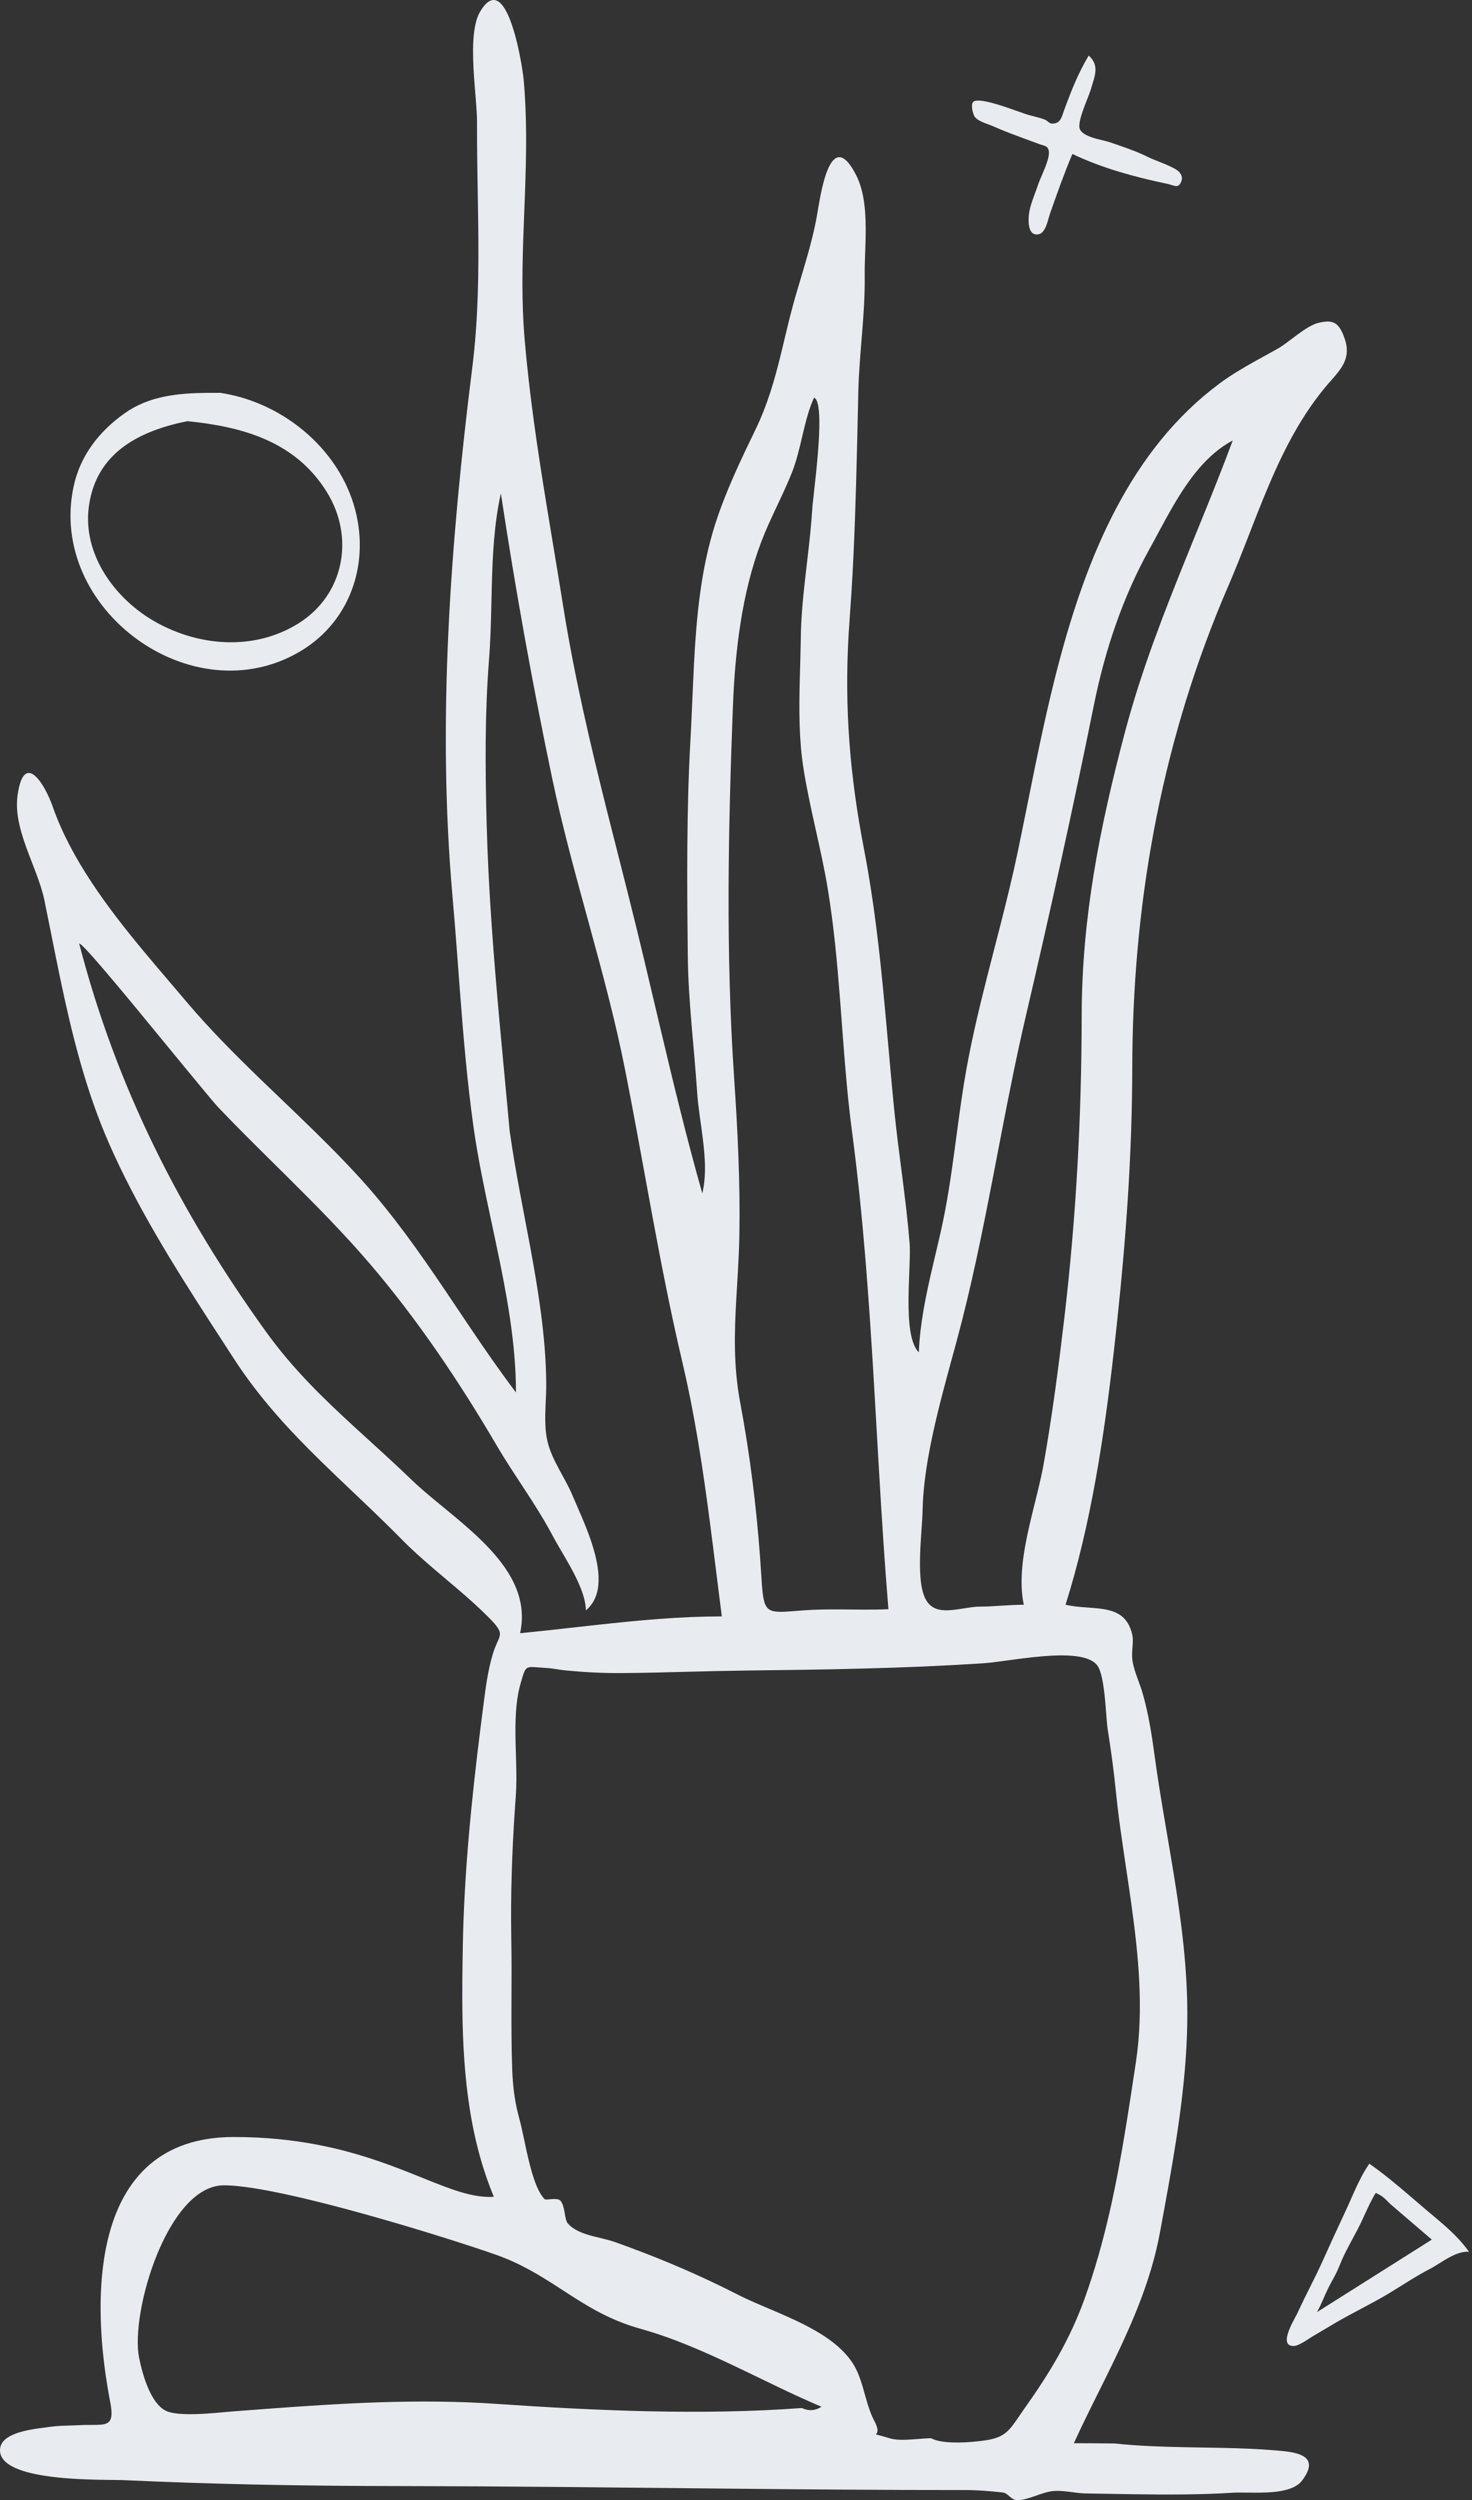 <?xml version="1.0" encoding="UTF-8"?>
<svg width="106px" height="180px" viewBox="0 0 106 180" version="1.1" xmlns="http://www.w3.org/2000/svg" xmlns:xlink="http://www.w3.org/1999/xlink">
    <rect x="0" y="0" width="106" height="180" fill="#333333" stroke="none"/>
    <title>6E98D9B5-9A39-4154-A989-2B89D672DD83</title>
    <g id="To-Do" stroke="none" stroke-width="1" fill="none" fill-rule="evenodd">
        <g id="1280px-–-#2-Done" transform="translate(-1060, -571)" fill="#E8ECF0">
            <path d="M1097.7,576.659 L1097.706,576.715 C1097.959,579.455 1097.903,582.181 1097.804,584.903 L1097.715,587.236 C1097.613,589.957 1097.545,592.677 1097.777,595.405 C1098.118,599.412 1098.706,603.35 1099.346,607.286 L1099.833,610.239 C1100.078,611.716 1100.324,613.196 1100.561,614.681 C1101.354,619.659 1102.502,624.556 1103.725,629.439 L1105.209,635.296 L1105.209,635.296 C1105.612,636.891 1106.002,638.493 1106.386,640.099 L1107.528,644.922 C1108.481,648.944 1109.451,652.963 1110.573,656.918 C1110.926,655.47 1110.73,653.808 1110.507,652.198 L1110.386,651.326 C1110.308,650.75 1110.238,650.188 1110.203,649.652 C1110.149,648.837 1110.082,648.021 1110.012,647.206 L1109.799,644.758 C1109.662,643.126 1109.548,641.493 1109.53,639.858 C1109.471,634.647 1109.431,629.339 1109.726,624.151 C1109.751,623.707 1109.773,623.26 1109.794,622.812 L1109.912,620.112 L1109.912,620.112 L1109.977,618.756 C1110.155,615.364 1110.474,611.967 1111.497,608.755 C1112.241,606.417 1113.332,604.136 1114.4,601.934 C1115.279,600.123 1115.778,598.349 1116.23,596.512 L1116.77,594.271 C1116.817,594.08 1116.865,593.889 1116.913,593.696 C1117.052,593.147 1117.205,592.6 1117.364,592.055 L1117.849,590.421 C1118.253,589.059 1118.638,587.693 1118.869,586.291 L1118.965,585.718 L1118.965,585.718 L1119.095,585.023 L1119.095,585.023 L1119.202,584.529 L1119.202,584.529 L1119.294,584.157 L1119.294,584.157 L1119.397,583.795 L1119.397,583.795 L1119.472,583.564 L1119.472,583.564 L1119.552,583.344 L1119.552,583.344 L1119.637,583.138 C1119.651,583.105 1119.666,583.073 1119.681,583.041 L1119.775,582.861 C1120.207,582.097 1120.81,581.966 1121.647,583.6 C1122.292,584.861 1122.366,586.498 1122.335,588.082 L1122.315,588.808 L1122.315,588.808 L1122.279,589.861 C1122.27,590.202 1122.264,590.532 1122.268,590.844 C1122.306,593.65 1121.876,596.378 1121.81,599.171 L1121.726,602.825 C1121.64,606.477 1121.535,610.127 1121.306,613.775 L1121.181,615.599 C1120.775,621.038 1121.09,625.942 1122.053,631.253 L1122.219,632.142 C1122.936,635.857 1123.349,639.577 1123.698,643.313 L1123.925,645.805 L1123.925,645.805 L1124.148,648.303 C1124.223,649.137 1124.301,649.971 1124.384,650.807 C1124.703,654.043 1125.242,657.261 1125.502,660.502 C1125.515,660.668 1125.521,660.864 1125.521,661.084 L1125.514,661.554 L1125.514,661.554 L1125.444,663.536 C1125.441,663.638 1125.438,663.74 1125.435,663.843 L1125.424,664.463 C1125.41,666.115 1125.529,667.731 1126.164,668.362 C1126.246,666.304 1126.679,664.245 1127.153,662.211 L1127.628,660.188 C1127.679,659.964 1127.73,659.741 1127.78,659.518 C1128.205,657.611 1128.489,655.651 1128.754,653.688 L1129.072,651.334 C1129.179,650.552 1129.292,649.772 1129.417,648.998 C1129.839,646.396 1130.443,643.847 1131.087,641.309 L1132.064,637.504 C1132.496,635.812 1132.913,634.114 1133.274,632.398 L1133.57,630.965 L1133.57,630.965 L1134.574,626.005 L1134.574,626.005 L1134.894,624.479 L1134.894,624.479 L1135.115,623.456 C1135.152,623.285 1135.19,623.114 1135.228,622.943 L1135.461,621.916 L1135.461,621.916 L1135.703,620.887 L1135.703,620.887 L1135.955,619.859 L1135.955,619.859 L1136.219,618.832 C1138.285,610.968 1141.442,603.349 1147.822,598.609 C1148.65,597.993 1149.53,597.479 1150.422,596.982 L1151.497,596.388 C1151.677,596.289 1151.856,596.189 1152.035,596.087 C1152.209,595.989 1152.401,595.858 1152.604,595.709 L1153.463,595.067 C1153.981,594.687 1154.514,594.339 1154.978,594.235 C1155.991,594.009 1156.413,594.185 1156.824,595.36 C1157.213,596.473 1156.853,597.183 1156.276,597.898 L1156.064,598.151 L1156.064,598.151 L1155.607,598.674 L1155.607,598.674 L1155.372,598.952 L1155.372,598.952 C1153.421,601.326 1152.115,604.087 1150.958,606.925 L1150.502,608.063 L1150.502,608.063 L1149.609,610.347 L1149.609,610.347 L1149.159,611.484 C1149.007,611.862 1148.853,612.238 1148.696,612.612 L1148.458,613.17 C1143.796,623.947 1141.668,635.299 1141.542,646.934 L1141.536,647.829 C1141.524,654.084 1141.092,660.116 1140.425,666.333 L1140.202,668.351 C1139.508,674.432 1138.559,680.743 1136.73,686.535 C1136.977,686.59 1137.227,686.629 1137.475,686.659 L1137.848,686.697 L1137.848,686.697 L1138.758,686.768 L1138.758,686.768 L1139.108,686.801 C1140.254,686.929 1141.198,687.244 1141.534,688.68 C1141.584,688.899 1141.582,689.132 1141.566,689.378 L1141.531,689.887 C1141.517,690.15 1141.518,690.424 1141.574,690.709 C1141.72,691.445 1142.072,692.177 1142.28,692.902 C1142.71,694.4 1142.937,695.878 1143.146,697.416 C1143.336,698.815 1143.558,700.198 1143.789,701.573 L1144.312,704.659 C1144.887,708.081 1145.403,711.498 1145.489,715.044 C1145.597,719.442 1144.939,723.887 1144.163,728.252 L1143.848,729.994 L1143.848,729.994 L1143.529,731.725 L1143.529,731.725 C1142.922,735.028 1141.633,738.038 1140.206,740.993 L1139.629,742.172 L1139.629,742.172 L1138.461,744.527 C1138.074,745.314 1137.692,746.103 1137.327,746.899 C1138.311,746.899 1139.294,746.909 1140.279,746.92 C1141.973,747.101 1143.686,747.156 1145.404,747.189 L1147.983,747.235 C1149.272,747.263 1150.56,747.308 1151.841,747.415 C1152.025,747.43 1152.219,747.446 1152.412,747.467 L1152.76,747.511 L1152.76,747.511 L1152.987,747.548 L1152.987,747.548 L1153.205,747.593 L1153.205,747.593 L1153.412,747.648 C1154.214,747.889 1154.66,748.395 1153.771,749.58 C1153.24,750.289 1152.006,750.436 1150.825,750.458 L1150.358,750.461 L1150.358,750.461 L1149.285,750.452 C1149.156,750.452 1149.035,750.453 1148.922,750.457 L1148.761,750.465 C1146.457,750.611 1144.063,750.607 1141.697,750.574 L1138.183,750.515 L1138.183,750.515 C1137.453,750.505 1136.648,750.288 1135.91,750.337 C1135.06,750.393 1134.041,751.005 1133.266,751.001 C1133.053,750.999 1132.901,750.899 1132.762,750.783 L1132.556,750.61 C1132.452,750.528 1132.342,750.462 1132.204,750.447 C1131.306,750.346 1130.409,750.272 1129.503,750.272 C1123.636,750.274 1117.804,750.224 1111.979,750.165 L1100.331,750.049 C1098.389,750.032 1096.446,750.017 1094.5,750.006 L1088.656,749.985 C1082.942,749.979 1077.149,749.892 1071.417,749.665 L1068.779,749.553 L1068.779,749.553 L1067.165,749.532 L1067.165,749.532 L1066.293,749.507 L1066.293,749.507 L1065.59,749.476 L1065.59,749.476 L1065.108,749.446 L1065.108,749.446 L1064.62,749.408 L1064.62,749.408 L1064.132,749.362 C1063.97,749.344 1063.808,749.325 1063.649,749.305 L1063.175,749.237 C1061.383,748.953 1059.909,748.399 1060.004,747.307 C1060.074,746.507 1061.11,746.139 1062.1,745.943 L1062.446,745.881 L1062.446,745.881 L1062.778,745.83 L1062.778,745.83 L1063.593,745.722 L1063.593,745.722 C1064.144,745.642 1064.712,745.636 1065.27,745.618 L1065.687,745.601 C1065.878,745.59 1066.058,745.586 1066.226,745.584 L1066.977,745.58 L1066.977,745.58 L1067.19,745.57 L1067.19,745.57 L1067.38,745.551 C1067.942,745.469 1068.149,745.175 1067.969,744.112 L1067.849,743.467 L1067.849,743.467 L1067.725,742.744 L1067.725,742.744 L1067.612,742.005 L1067.612,742.005 L1067.543,741.503 L1067.543,741.503 L1067.48,740.996 L1067.48,740.996 L1067.424,740.484 L1067.424,740.484 L1067.374,739.967 L1067.374,739.967 L1067.332,739.448 L1067.332,739.448 L1067.298,738.925 L1067.298,738.925 L1067.271,738.401 L1067.271,738.401 L1067.254,737.876 L1067.254,737.876 L1067.245,737.351 C1067.244,737.263 1067.244,737.176 1067.244,737.088 L1067.25,736.564 L1067.25,736.564 L1067.267,736.041 C1067.274,735.867 1067.283,735.694 1067.294,735.521 L1067.332,735.004 L1067.332,735.004 L1067.381,734.491 C1067.391,734.406 1067.401,734.321 1067.411,734.236 L1067.479,733.731 C1067.553,733.228 1067.647,732.734 1067.761,732.253 L1067.883,731.776 C1068.957,727.84 1071.548,724.854 1076.838,724.854 C1081.307,724.854 1084.698,725.702 1087.414,726.647 L1088.054,726.875 L1088.054,726.875 L1088.668,727.104 L1088.668,727.104 L1089.546,727.446 L1089.546,727.446 L1091.16,728.092 L1091.16,728.092 L1091.905,728.381 C1091.985,728.412 1092.065,728.441 1092.145,728.47 L1092.613,728.637 C1093.689,729.004 1094.649,729.222 1095.563,729.159 C1093.661,724.589 1093.301,719.669 1093.29,714.763 L1093.294,713.537 L1093.294,713.537 L1093.308,712.313 L1093.308,712.313 L1093.328,711.093 L1093.328,711.093 C1093.425,705.749 1093.966,700.445 1094.632,695.155 L1094.802,693.832 C1094.97,692.536 1095.116,691.335 1095.488,690.078 L1095.536,689.924 L1095.536,689.924 L1095.634,689.652 L1095.634,689.652 L1095.775,689.318 L1095.775,689.318 L1095.894,689.051 C1096.065,688.649 1096.078,688.424 1095.583,687.861 L1095.357,687.616 C1095.315,687.572 1095.27,687.526 1095.222,687.478 C1094.483,686.73 1093.692,686.031 1092.886,685.344 L1091.268,683.973 C1090.461,683.283 1089.666,682.579 1088.921,681.821 C1088.205,681.093 1087.485,680.392 1086.769,679.703 L1084.101,677.162 L1084.101,677.162 L1083.054,676.147 C1080.801,673.939 1078.67,671.639 1076.838,668.814 L1075.125,666.173 C1072.455,662.041 1069.808,657.789 1067.847,653.315 C1066.176,649.501 1065.189,645.511 1064.344,641.481 L1064.013,639.867 L1064.013,639.867 L1063.689,638.251 C1063.527,637.442 1063.366,636.634 1063.2,635.826 C1063.071,635.199 1062.854,634.553 1062.608,633.896 L1062.1,632.569 C1061.549,631.122 1061.063,629.648 1061.268,628.229 C1061.533,626.389 1062.139,626.394 1062.718,627.055 L1062.838,627.201 L1062.838,627.201 L1062.955,627.363 L1062.955,627.363 L1063.071,627.539 L1063.071,627.539 L1063.184,627.727 L1063.184,627.727 L1063.293,627.925 L1063.293,627.925 L1063.397,628.129 L1063.397,628.129 L1063.545,628.444 L1063.545,628.444 L1063.678,628.762 L1063.678,628.762 L1063.758,628.971 L1063.758,628.971 L1063.795,629.074 C1065.118,632.847 1067.726,636.334 1070.411,639.562 L1071.178,640.477 L1071.178,640.477 L1073.075,642.704 C1073.199,642.85 1073.322,642.995 1073.444,643.14 C1075.085,645.08 1076.883,646.884 1078.716,648.659 L1081.478,651.312 C1083.01,652.788 1084.525,654.28 1085.952,655.85 C1088.256,658.385 1090.176,661.119 1092.047,663.89 L1093.914,666.667 C1094.956,668.21 1096.017,669.747 1097.156,671.25 C1097.156,667.665 1096.464,664.043 1095.702,660.439 L1095.348,658.777 C1094.875,656.562 1094.412,654.358 1094.104,652.176 C1093.637,648.862 1093.362,645.543 1093.11,642.219 L1092.86,638.895 C1092.817,638.34 1092.774,637.786 1092.729,637.232 L1092.588,635.568 C1091.469,622.97 1092.436,610 1094.006,597.492 C1094.445,593.998 1094.479,590.552 1094.437,587.093 L1094.372,582.933 C1094.357,581.889 1094.347,580.842 1094.351,579.79 C1094.352,579.58 1094.343,579.338 1094.328,579.073 L1094.29,578.515 L1094.29,578.515 L1094.19,577.26 L1094.19,577.26 L1094.14,576.589 C1094.015,574.777 1093.981,572.835 1094.574,571.838 C1095.454,570.358 1096.165,571.042 1096.687,572.318 L1096.796,572.6 L1096.796,572.6 L1096.899,572.897 L1096.899,572.897 L1096.996,573.204 L1096.996,573.204 L1097.087,573.52 L1097.087,573.52 L1097.173,573.84 L1097.173,573.84 L1097.252,574.16 L1097.252,574.16 L1097.392,574.791 L1097.392,574.791 L1097.48,575.24 L1097.48,575.24 L1097.555,575.657 L1097.555,575.657 L1097.662,576.345 L1097.662,576.345 L1097.7,576.659 L1097.7,576.659 Z M1130.755,690.752 C1125.118,691.12 1119.443,691.206 1113.809,691.27 L1111.554,691.31 L1111.554,691.31 L1107.048,691.42 C1106.299,691.435 1105.553,691.448 1104.809,691.453 C1103.443,691.464 1102.108,691.396 1100.737,691.263 C1100.278,691.219 1099.83,691.114 1099.368,691.088 L1098.916,691.057 L1098.916,691.057 L1098.466,691.024 L1098.466,691.024 L1098.296,691.019 C1098.014,691.02 1097.884,691.088 1097.77,691.329 L1097.709,691.479 C1097.699,691.507 1097.688,691.536 1097.678,691.567 L1097.613,691.776 L1097.613,691.776 L1097.497,692.172 L1097.497,692.172 C1097.118,693.471 1097.094,694.957 1097.127,696.446 L1097.169,697.929 C1097.19,698.746 1097.199,699.545 1097.144,700.294 C1096.924,703.271 1096.792,706.286 1096.804,709.277 L1096.818,710.558 C1096.876,713.709 1096.769,716.853 1096.886,720.012 C1096.929,721.156 1097.044,722.116 1097.303,723.174 L1097.423,723.635 C1097.457,723.758 1097.491,723.895 1097.526,724.044 L1097.688,724.78 L1097.688,724.78 L1097.866,725.617 L1097.866,725.617 L1097.996,726.201 C1098.018,726.3 1098.041,726.398 1098.065,726.496 L1098.213,727.078 C1098.472,728.035 1098.792,728.899 1099.214,729.324 C1099.242,729.352 1099.314,729.356 1099.41,729.352 L1099.751,729.326 C1099.999,729.31 1100.26,729.314 1100.369,729.453 C1100.523,729.647 1100.594,729.939 1100.647,730.227 L1100.707,730.562 C1100.747,730.775 1100.793,730.959 1100.877,731.059 C1101.299,731.561 1101.975,731.803 1102.685,731.99 L1103.634,732.225 C1103.867,732.285 1104.093,732.349 1104.304,732.424 C1107.083,733.415 1109.655,734.482 1112.263,735.768 L1113.134,736.205 C1113.403,736.342 1113.689,736.477 1113.987,736.612 L1114.599,736.882 L1114.599,736.882 L1115.888,737.433 L1115.888,737.433 L1116.549,737.721 C1118.536,738.602 1120.519,739.653 1121.489,741.277 C1121.776,741.757 1121.963,742.298 1122.127,742.853 L1122.365,743.692 C1122.524,744.251 1122.698,744.801 1122.962,745.296 C1123.22,745.781 1123.212,746.012 1123.164,746.129 L1123.136,746.183 L1123.136,746.183 L1123.089,746.243 C1123.083,746.253 1123.084,746.26 1123.095,746.267 L1123.133,746.283 L1123.133,746.283 L1123.505,746.381 L1123.505,746.381 L1123.887,746.491 C1123.938,746.506 1123.992,746.523 1124.049,746.541 C1124.501,746.681 1125.099,746.669 1125.687,746.628 L1126.542,746.562 C1126.722,746.549 1126.891,746.541 1127.046,746.541 C1127.795,746.937 1129.3,746.879 1130.335,746.771 L1130.775,746.719 C1130.842,746.71 1130.904,746.701 1130.962,746.693 C1132.075,746.53 1132.511,746.178 1133.004,745.508 L1133.206,745.223 L1133.206,745.223 L1133.67,744.545 L1133.67,744.545 L1133.806,744.351 C1135.589,741.844 1137.037,739.442 1138.087,736.537 C1139.566,732.441 1140.401,728.275 1141.09,724.039 L1141.378,722.22 L1141.378,722.22 L1141.796,719.475 L1141.796,719.475 C1142.375,715.655 1141.987,711.752 1141.44,707.874 L1141.253,706.582 L1141.253,706.582 L1140.956,704.586 C1140.781,703.405 1140.613,702.229 1140.474,701.061 L1140.347,699.897 C1140.2,698.424 1139.998,696.965 1139.766,695.504 L1139.746,695.357 L1139.746,695.357 L1139.708,694.983 L1139.708,694.983 L1139.607,693.724 L1139.607,693.724 L1139.554,693.159 C1139.456,692.212 1139.303,691.28 1139.015,690.901 C1138.447,690.154 1136.813,690.101 1135.084,690.244 L1134.506,690.298 C1134.409,690.308 1134.313,690.318 1134.217,690.329 L1133.361,690.433 L1133.361,690.433 L1131.79,690.643 L1131.79,690.643 L1131.338,690.698 L1131.338,690.698 L1130.935,690.738 C1130.873,690.744 1130.812,690.748 1130.755,690.752 Z M1076.127,728.332 C1072.064,728.332 1069.357,737.528 1070.02,740.765 C1070.285,742.062 1070.859,744.012 1071.925,744.555 C1072.507,744.852 1073.751,744.841 1074.915,744.765 L1075.486,744.723 L1075.486,744.723 L1076.72,744.614 L1076.72,744.614 L1079.27,744.421 C1084.761,744.014 1090.192,743.687 1095.737,744.067 C1102.909,744.559 1110.586,744.899 1117.739,744.366 C1118.239,744.599 1118.71,744.568 1119.153,744.273 C1118.133,743.843 1117.12,743.373 1116.107,742.889 L1113.829,741.791 C1111.548,740.692 1109.252,739.624 1106.876,738.883 L1106.082,738.648 C1104.488,738.205 1103.208,737.551 1102.015,736.829 L1101.371,736.429 C1101.265,736.362 1101.159,736.294 1101.053,736.226 L1100.246,735.704 C1098.899,734.833 1097.514,733.97 1095.737,733.339 L1095.077,733.11 L1095.077,733.11 L1093.954,732.735 L1093.954,732.735 L1092.596,732.297 L1092.596,732.297 L1091.05,731.813 L1091.05,731.813 L1089.363,731.302 L1089.363,731.302 L1088.481,731.041 L1088.481,731.041 L1087.127,730.651 L1087.127,730.651 L1085.751,730.267 L1085.751,730.267 L1084.833,730.018 L1084.833,730.018 L1083.92,729.778 L1083.92,729.778 L1083.018,729.549 C1082.869,729.512 1082.721,729.475 1082.573,729.439 L1081.699,729.23 C1081.555,729.197 1081.413,729.164 1081.272,729.132 L1080.439,728.948 L1080.439,728.948 L1079.64,728.784 C1078.212,728.503 1076.987,728.332 1076.127,728.332 Z M1158.609,726.777 C1159.606,727.475 1160.537,728.249 1161.46,729.038 L1162.567,729.987 L1162.567,729.987 L1163.609,730.865 C1164.406,731.545 1165.162,732.24 1165.788,733.121 C1165.206,733.068 1164.597,733.372 1164.024,733.717 L1163.285,734.172 C1163.226,734.207 1163.168,734.242 1163.11,734.274 L1162.941,734.366 C1162.483,734.602 1162.038,734.863 1161.598,735.133 L1160.283,735.949 C1160.063,736.084 1159.841,736.217 1159.618,736.345 C1158.52,736.979 1157.381,737.532 1156.283,738.166 L1154.622,739.148 L1154.622,739.148 L1154.507,739.217 L1154.507,739.217 L1154.069,739.498 C1153.749,739.7 1153.395,739.899 1153.161,739.901 C1152.548,739.906 1152.593,739.378 1152.806,738.809 L1152.899,738.58 L1152.899,738.58 L1153.002,738.354 L1153.002,738.354 L1153.215,737.938 L1153.215,737.938 L1153.387,737.616 L1153.387,737.616 L1153.886,736.568 L1153.886,736.568 L1154.81,734.707 C1154.962,734.396 1155.11,734.083 1155.251,733.767 C1155.777,732.587 1156.32,731.415 1156.868,730.245 L1157.068,729.807 L1157.068,729.807 L1157.463,728.916 C1157.796,728.172 1158.149,727.433 1158.609,726.777 Z M1158.87,729.219 C1158.712,729.503 1158.569,729.799 1158.432,730.098 L1158.02,730.99 L1158.02,730.99 L1157.757,731.515 L1157.757,731.515 L1157.197,732.565 C1157.011,732.915 1156.829,733.268 1156.667,733.625 L1156.44,734.163 C1156.354,734.385 1156.255,734.591 1156.15,734.794 L1155.823,735.397 C1155.768,735.498 1155.714,735.601 1155.661,735.707 C1155.371,736.287 1155.157,736.899 1154.834,737.465 L1163.106,732.241 L1163.106,732.241 L1160.215,729.764 L1160.215,729.764 L1160.081,729.642 L1160.081,729.642 L1159.797,729.361 C1159.65,729.221 1159.497,729.09 1159.342,729.017 L1159.217,728.952 L1159.217,728.952 L1159.138,728.906 C1159.086,728.879 1159.062,728.884 1159.022,728.946 L1158.87,729.219 L1158.87,729.219 Z M1096.069,606.528 C1095.585,608.669 1095.474,610.929 1095.415,613.188 L1095.361,615.442 C1095.341,616.19 1095.315,616.933 1095.271,617.668 L1095.221,618.4 C1094.909,622.368 1094.939,626.263 1095.043,630.254 C1095.171,635.196 1095.565,640.099 1096.012,645.01 L1096.527,650.54 C1096.584,651.156 1096.641,651.772 1096.697,652.388 C1096.916,653.967 1097.197,655.552 1097.495,657.14 L1098.165,660.686 C1098.773,663.964 1099.3,667.254 1099.336,670.542 C1099.339,670.809 1099.332,671.082 1099.322,671.359 L1099.286,672.196 C1099.25,673.039 1099.236,673.889 1099.403,674.68 C1099.565,675.447 1099.927,676.166 1100.312,676.878 L1100.7,677.589 C1100.891,677.945 1101.074,678.302 1101.226,678.667 L1101.908,680.248 L1101.908,680.248 L1102.16,680.86 C1102.188,680.93 1102.216,681 1102.243,681.07 L1102.405,681.498 C1102.431,681.57 1102.457,681.642 1102.483,681.715 L1102.63,682.152 C1103.219,683.983 1103.451,685.891 1102.192,686.937 C1102.167,685.949 1101.633,684.806 1101.035,683.73 L1100.705,683.151 L1100.705,683.151 L1100.222,682.324 C1100.068,682.059 1099.925,681.807 1099.8,681.571 C1098.615,679.323 1097.057,677.267 1095.772,675.075 C1093.082,670.486 1090.068,665.995 1086.601,661.949 C1084.759,659.8 1082.764,657.782 1080.75,655.784 L1078.734,653.787 C1078.063,653.121 1077.395,652.453 1076.735,651.778 L1075.7,650.705 L1075.7,650.705 L1075.491,650.469 L1075.491,650.469 L1075.096,650.006 L1075.096,650.006 L1073.292,647.826 L1073.292,647.826 L1069.778,643.55 L1069.778,643.55 L1068.738,642.298 L1068.738,642.298 L1067.635,640.989 L1067.635,640.989 L1066.835,640.063 L1066.835,640.063 L1066.499,639.687 L1066.499,639.687 L1066.215,639.379 L1066.215,639.379 L1065.986,639.145 L1065.986,639.145 L1065.868,639.035 C1065.781,638.959 1065.724,638.923 1065.702,638.932 C1068.379,649.256 1072.93,658.238 1079.158,666.882 C1081.086,669.558 1083.258,671.656 1085.534,673.744 L1087.838,675.848 C1088.42,676.384 1089.006,676.931 1089.593,677.497 C1090.084,677.972 1090.645,678.452 1091.235,678.943 L1092.6,680.069 L1092.6,680.069 L1093.03,680.429 L1093.457,680.795 L1093.88,681.167 L1093.88,681.167 L1094.293,681.545 C1094.362,681.609 1094.429,681.673 1094.496,681.737 L1094.892,682.126 C1096.706,683.96 1098.007,686.042 1097.452,688.582 C1098.196,688.51 1098.94,688.432 1099.683,688.351 L1103.027,687.98 C1106,687.655 1108.976,687.373 1111.98,687.373 L1111.822,686.139 L1111.822,686.139 L1111.359,682.449 C1110.843,678.359 1110.291,674.302 1109.405,670.249 L1109.129,669.033 C1108.315,665.582 1107.633,662.08 1106.982,658.569 L1105.822,652.252 C1105.562,650.851 1105.298,649.452 1105.022,648.06 C1103.617,640.951 1101.233,634.069 1099.75,626.974 C1098.33,620.18 1097.11,613.398 1096.069,606.528 Z M1118.62,599.629 C1117.878,601.246 1117.705,603.316 1117.031,605.014 C1116.358,606.709 1115.457,608.324 1114.811,610.032 C1113.412,613.731 1112.929,617.916 1112.778,621.848 C1112.437,630.743 1112.261,639.617 1112.859,648.512 C1113.115,652.324 1113.312,656.143 1113.242,659.963 C1113.225,660.848 1113.184,661.709 1113.136,662.554 L1113.025,664.437 C1112.884,666.925 1112.809,669.351 1113.303,671.984 C1113.999,675.699 1114.462,679.401 1114.736,683.157 L1114.869,685.138 L1114.869,685.138 L1114.91,685.588 L1114.91,685.588 L1114.942,685.847 L1114.942,685.847 L1114.98,686.075 C1115.118,686.786 1115.381,687.008 1116.035,687.039 L1116.243,687.043 L1116.243,687.043 L1116.476,687.037 L1116.476,687.037 L1116.876,687.013 L1116.876,687.013 L1117.879,686.937 L1117.879,686.937 C1118.746,686.873 1119.618,686.865 1120.49,686.871 L1122.235,686.885 C1122.816,686.887 1123.397,686.881 1123.976,686.854 C1123.697,683.484 1123.487,680.112 1123.29,676.741 L1122.94,670.672 C1122.581,664.606 1122.16,658.544 1121.359,652.502 C1121.061,650.262 1120.875,648.01 1120.704,645.756 L1120.5,643.052 C1120.291,640.348 1120.048,637.648 1119.605,634.971 C1119.128,632.089 1118.328,629.265 1117.868,626.38 C1117.526,624.235 1117.538,622.081 1117.593,619.922 L1117.632,618.483 C1117.646,618.003 1117.657,617.522 1117.665,617.042 C1117.678,615.455 1117.839,613.88 1118.02,612.305 L1118.238,610.414 C1118.309,609.784 1118.375,609.153 1118.428,608.521 L1118.512,607.386 L1118.512,607.386 L1118.773,604.986 L1118.773,604.986 L1118.874,603.913 L1118.874,603.913 L1118.918,603.366 L1118.918,603.366 L1118.955,602.824 L1118.955,602.824 L1118.983,602.295 L1118.983,602.295 L1118.999,601.788 C1119.022,600.64 1118.936,599.75 1118.62,599.629 Z M1148.772,602.711 C1146.915,603.693 1145.591,605.52 1144.479,607.426 L1144.115,608.063 C1144.056,608.17 1143.997,608.276 1143.939,608.382 L1143.594,609.016 L1143.594,609.016 L1143.093,609.947 L1143.093,609.947 L1142.766,610.544 L1142.766,610.544 C1140.847,613.998 1139.569,617.823 1138.785,621.701 C1137.274,629.182 1135.615,636.686 1133.871,644.154 C1133.222,646.932 1132.669,649.718 1132.131,652.504 L1131.487,655.847 C1130.733,659.745 1129.946,663.635 1128.906,667.492 L1128.232,669.968 L1128.232,669.968 L1127.888,671.264 C1127.206,673.883 1126.589,676.644 1126.457,679.141 L1126.428,679.979 L1126.428,679.979 L1126.403,680.469 L1126.403,680.469 L1126.307,681.915 L1126.307,681.915 L1126.273,682.542 C1126.211,683.914 1126.235,685.33 1126.646,686.118 C1127.065,686.92 1127.795,686.996 1128.643,686.905 L1128.966,686.864 L1128.966,686.864 L1129.806,686.736 L1129.806,686.736 L1130.149,686.692 C1130.207,686.686 1130.264,686.68 1130.321,686.675 L1131.176,686.655 L1131.176,686.655 L1132.873,686.558 C1133.156,686.544 1133.44,686.535 1133.725,686.535 C1133.356,684.814 1133.677,682.809 1134.126,680.839 L1134.325,679.997 L1134.325,679.997 L1134.731,678.35 C1134.894,677.678 1135.043,677.028 1135.152,676.414 C1135.762,672.981 1136.227,669.432 1136.634,665.971 C1137.493,658.683 1137.882,651.483 1137.893,644.141 C1137.903,637.037 1139.197,630.545 1141.008,623.715 C1142.197,619.233 1143.849,615.026 1145.555,610.818 L1146.488,608.521 C1147.267,606.604 1148.041,604.676 1148.772,602.711 Z M1075.849,599.282 C1080.037,599.898 1083.925,602.888 1085.336,606.914 C1086.791,611.065 1085.454,615.629 1081.604,617.904 C1073.822,622.501 1063.421,614.84 1065.299,606.034 C1065.776,603.799 1067.13,602.067 1068.97,600.758 C1070.736,599.501 1072.824,599.308 1074.911,599.284 L1075.849,599.282 L1075.849,599.282 Z M1073.498,601.322 C1070.076,602.01 1066.954,603.555 1066.406,607.407 C1065.907,610.907 1068.288,614.146 1071.211,615.784 C1074.372,617.557 1078.334,617.852 1081.484,615.887 C1084.8,613.819 1085.552,609.674 1083.534,606.422 C1081.282,602.794 1077.509,601.723 1073.498,601.322 Z M1138.401,575.001 C1138.985,575.534 1138.944,576.079 1138.777,576.687 L1138.557,577.42 L1138.557,577.42 L1138.521,577.531 L1138.521,577.531 L1138.416,577.817 L1138.416,577.817 L1138.124,578.567 C1137.867,579.248 1137.623,580.001 1137.765,580.305 C1137.932,580.664 1138.47,580.86 1138.995,581.001 L1139.653,581.164 C1139.75,581.189 1139.838,581.214 1139.912,581.239 C1140.725,581.513 1141.54,581.788 1142.324,582.14 L1142.893,582.41 L1142.893,582.41 L1143.921,582.826 C1144.376,583.018 1144.814,583.233 1144.952,583.425 C1145.111,583.645 1145.169,583.817 1145.05,584.101 C1144.924,584.4 1144.766,584.425 1144.55,584.373 L1144.131,584.252 C1144.098,584.244 1144.065,584.236 1144.031,584.229 C1141.699,583.74 1139.388,583.115 1137.225,582.085 C1136.622,583.504 1136.112,584.954 1135.602,586.41 L1135.541,586.607 L1135.541,586.607 L1135.438,586.965 C1135.31,587.384 1135.12,587.83 1134.742,587.876 C1134.165,587.946 1134.062,587.304 1134.07,586.795 L1134.079,586.6 C1134.081,586.57 1134.083,586.54 1134.086,586.512 C1134.128,586.049 1134.291,585.566 1134.464,585.098 L1134.668,584.546 C1134.7,584.456 1134.731,584.367 1134.76,584.279 C1134.789,584.19 1134.829,584.086 1134.876,583.972 L1135.118,583.403 C1135.347,582.862 1135.579,582.264 1135.528,581.897 C1135.493,581.636 1135.38,581.552 1135.189,581.485 L1134.901,581.394 C1134.864,581.382 1134.826,581.368 1134.786,581.354 L1133.539,580.896 L1133.539,580.896 C1133.04,580.71 1132.542,580.525 1132.051,580.32 L1131.43,580.053 L1131.43,580.053 L1130.934,579.867 C1130.641,579.751 1130.348,579.61 1130.205,579.425 C1130.055,579.231 1129.889,578.534 1130.077,578.341 C1130.271,578.142 1130.948,578.266 1131.696,578.482 L1132.108,578.607 L1132.108,578.607 L1132.52,578.742 L1132.52,578.742 L1133.866,579.213 L1133.866,579.213 L1134.053,579.272 L1134.053,579.272 L1134.653,579.429 C1134.852,579.481 1135.049,579.539 1135.243,579.611 L1135.334,579.661 L1135.334,579.661 L1135.528,579.809 C1135.594,579.856 1135.66,579.894 1135.723,579.897 C1136.173,579.921 1136.347,579.694 1136.474,579.374 L1136.547,579.172 L1136.547,579.172 L1136.62,578.954 L1136.62,578.954 L1136.66,578.842 C1137.146,577.53 1137.674,576.192 1138.401,575.001 Z" id="illustration_02"></path>
        </g>
    </g>
</svg>